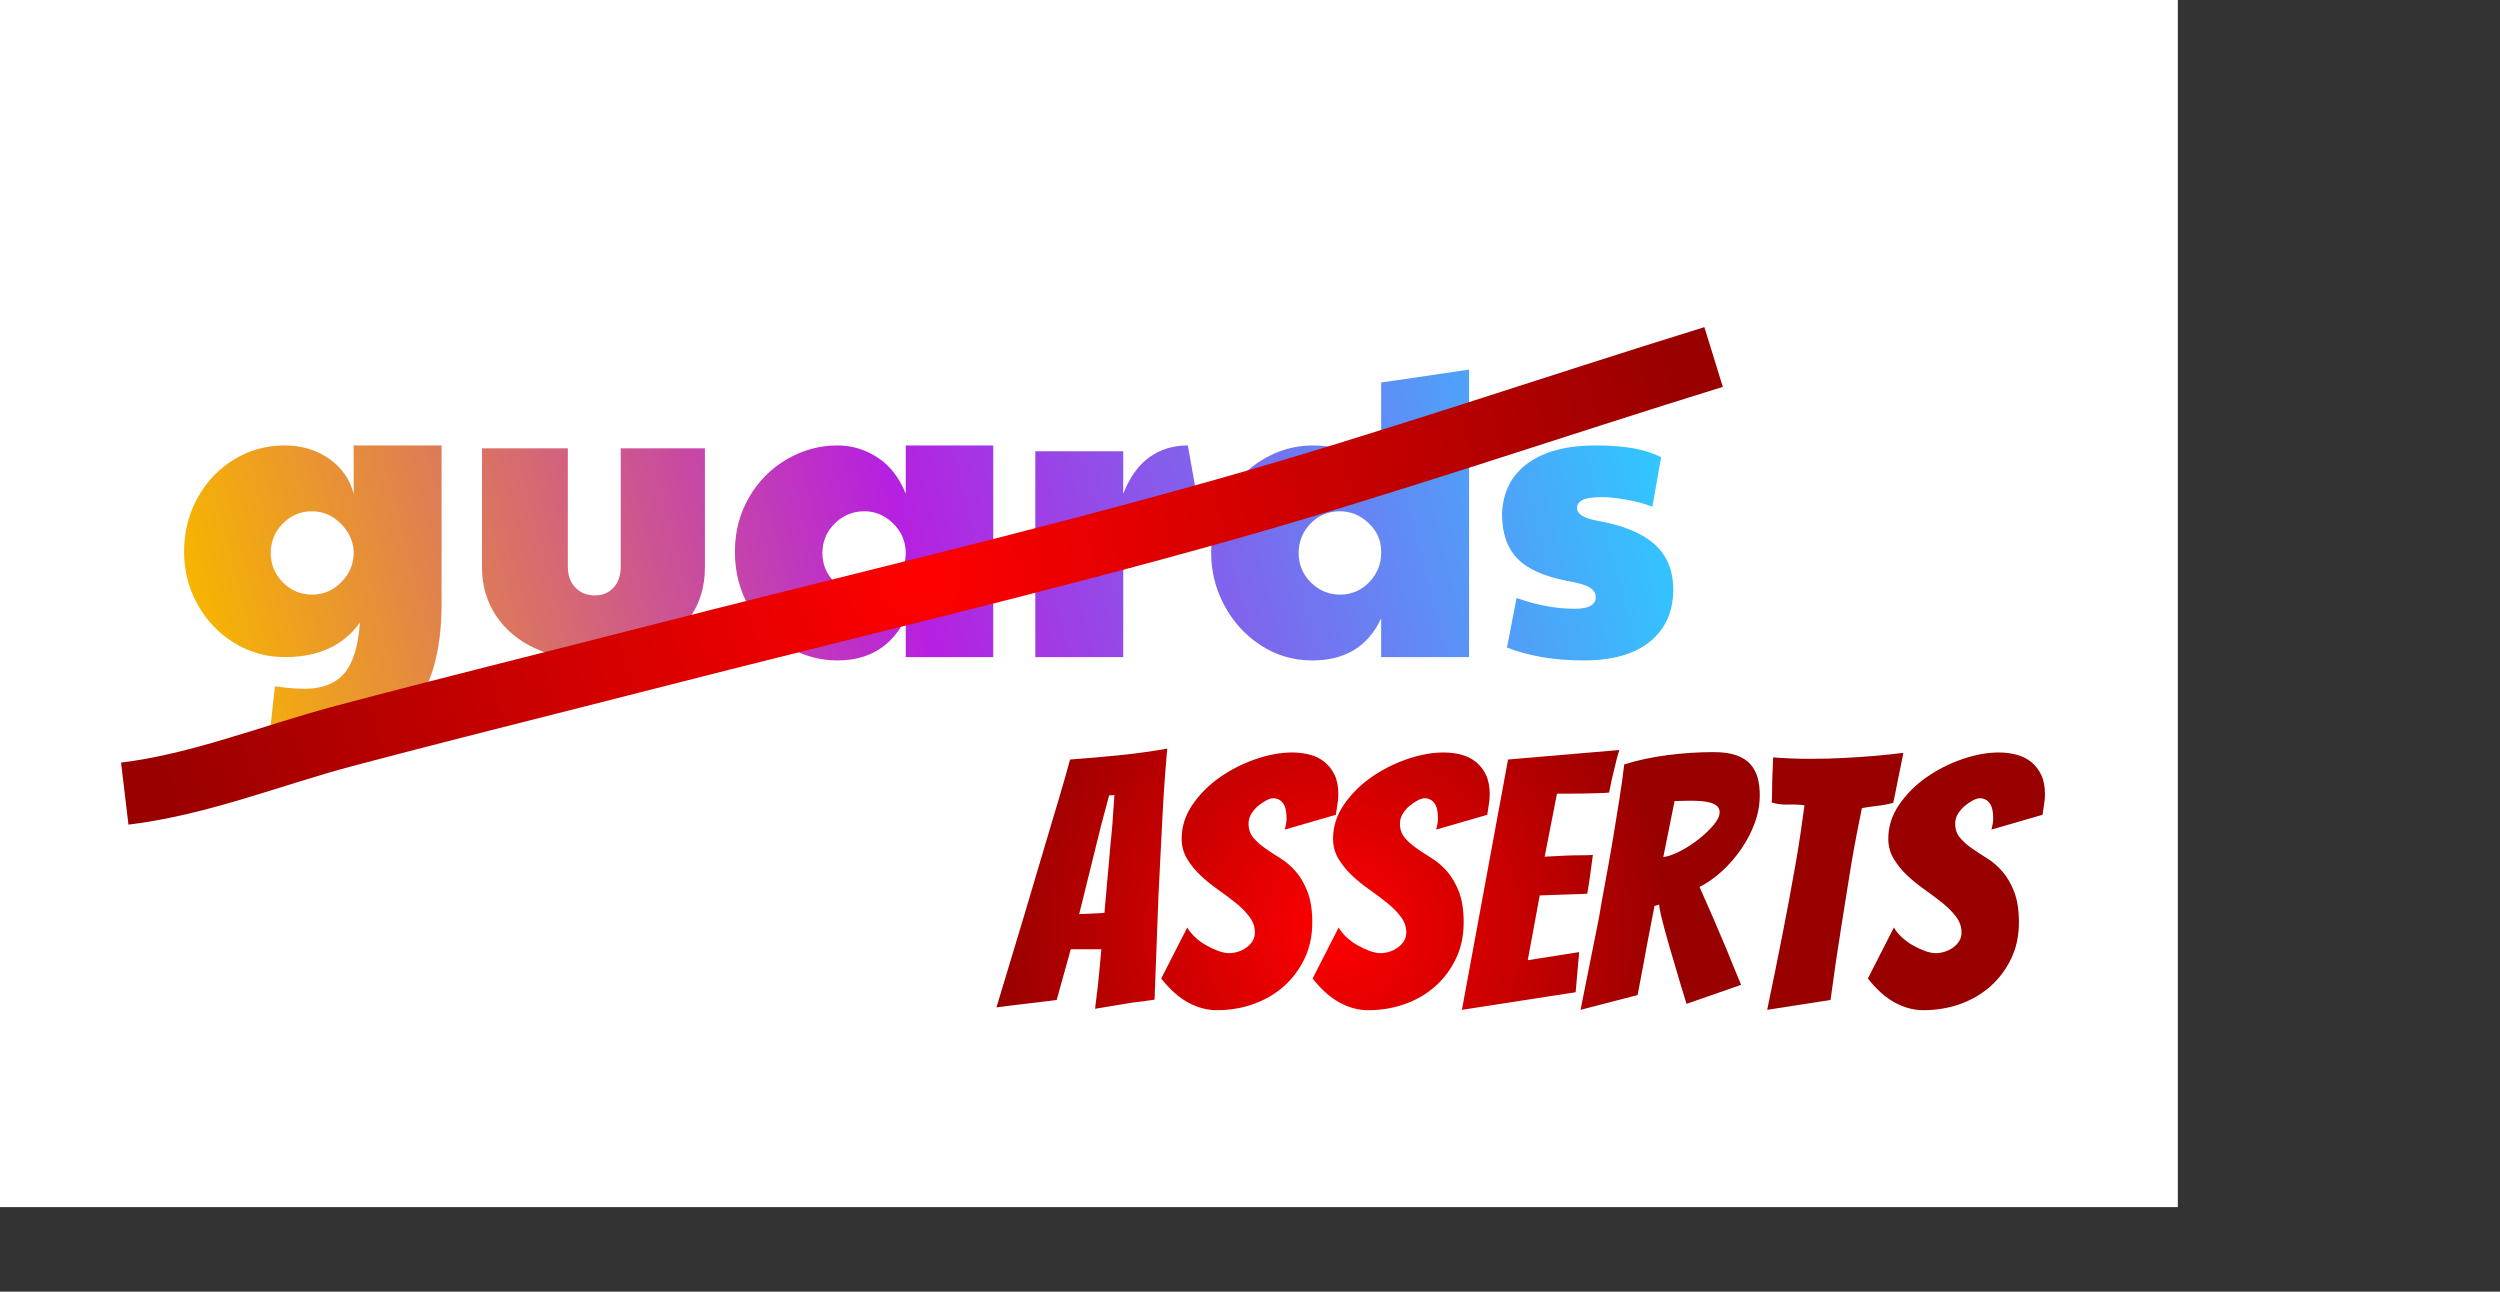 <?xml version="1.0" encoding="utf-8"?>
<svg width="1200px" height="620px" viewBox="0 0 1200 620" version="1.1" xmlns="http://www.w3.org/2000/svg" xmlns:xlink="http://www.w3.org/1999/xlink">
  <rect x="0" y="0" width="1200" height="620" fill="#333333" stroke="none"/>
  <title>asserts-social-cover</title>
  <defs>
    <linearGradient x1="100%" y1="46.694%" x2="0%" y2="53.306%" id="linearGradient-1">
      <stop stop-color="#32C5FF" offset="0"/>
      <stop stop-color="#B620E0" offset="0.513"/>
      <stop stop-color="#F7B500" offset="1"/>
    </linearGradient>
    <radialGradient gradientUnits="userSpaceOnUse" cx="441.202" cy="276.143" r="381.322" id="gradient-1">
      <stop offset="0" style="stop-color: rgba(255, 0, 0, 1)"/>
      <stop offset="1" style="stop-color: rgba(153, 0, 0, 1)"/>
    </radialGradient>
    <radialGradient gradientUnits="userSpaceOnUse" cx="688.837" cy="372.454" r="162.837" id="gradient-0" gradientTransform="matrix(1, 0, 0, 1, -48.783, 74.094)">
      <stop offset="0" style="stop-color: rgba(255, 0, 0, 1)"/>
      <stop offset="1" style="stop-color: rgba(153, 0, 0, 1)"/>
    </radialGradient>
  </defs>
  <g id="asserts-social-cover" stroke="none" stroke-width="1" fill="none" fill-rule="evenodd" transform="matrix(1, 0, 0, 1, -154.645, -40.589)">
    <rect fill="#FFFFFF" x="0" y="0" width="1200" height="620"/>
    <path d="M304.4,401.8 C324.667,401.8 340.1,395.767 350.7,383.7 C361.3,371.633 366.6,353.933 366.6,330.6 L366.6,330.6 L366.6,254.4 L324.4,254.4 L324.4,277.6 C322.533,270.533 318.567,264.9 312.5,260.7 C306.433,256.5 299.333,254.4 291.2,254.4 C282.4,254.4 274.3,256.667 266.9,261.2 C259.5,265.733 253.667,271.9 249.4,279.7 C245.133,287.5 243,296.067 243,305.4 C243,314.6 245.167,323.067 249.5,330.8 C253.833,338.533 259.7,344.667 267.1,349.2 C274.5,353.733 282.6,356 291.4,356 C307.533,356 319.533,350.467 327.4,339.4 C326.6,350.867 324.067,359.033 319.8,363.9 C315.533,368.767 309.267,371.2 301,371.2 C296.6,371.2 291.8,370.8 286.6,370 L286.6,370 L283.4,399.6 C290.067,401.067 297.067,401.8 304.4,401.8 Z M304.4,326 C298.933,326 294.267,324.033 290.4,320.1 C286.533,316.167 284.6,311.467 284.6,306 C284.6,300.533 286.533,295.833 290.4,291.9 C294.267,287.967 298.933,286 304.4,286 C309.6,286 314.167,287.933 318.1,291.8 C322.033,295.667 324.133,300.133 324.4,305.2 L324.4,305.2 L324.4,306.8 C324.133,312 322.067,316.5 318.2,320.3 C314.333,324.1 309.733,326 304.4,326 Z M440,357.6 C450.4,357.6 459.6,355.733 467.6,352 C475.6,348.267 481.833,343.033 486.3,336.3 C490.767,329.567 493,321.8 493,313 L493,313 L493,255.8 L452.6,255.8 L452.6,312.4 C452.6,316.8 451.433,320.233 449.1,322.7 C446.767,325.167 443.8,326.4 440.2,326.4 C436.467,326.4 433.367,325.167 430.9,322.7 C428.433,320.233 427.2,316.8 427.2,312.4 L427.2,312.4 L427.2,255.8 L386,255.8 L386,313 C386,321.667 388.267,329.4 392.8,336.2 C397.333,343 403.7,348.267 411.9,352 C420.1,355.733 429.467,357.6 440,357.6 Z M556.6,357.6 C571.8,357.6 582.733,350.867 589.4,337.4 L589.4,337.4 L589.4,356 L631.4,356 L631.4,254.4 L589.4,254.4 L589.4,277.6 C586.333,269.867 581.833,264.067 575.9,260.2 C569.967,256.333 563.533,254.4 556.6,254.4 C548.067,254.4 540,256.6 532.4,261 C524.8,265.4 518.733,271.5 514.2,279.3 C509.667,287.1 507.4,295.8 507.4,305.4 C507.4,315.133 509.667,323.967 514.2,331.9 C518.733,339.833 524.767,346.1 532.3,350.7 C539.833,355.3 547.933,357.6 556.6,357.6 Z M569.6,326 C564.133,326 559.4,324.067 555.4,320.2 C551.4,316.333 549.4,311.6 549.4,306 C549.4,300.533 551.367,295.833 555.3,291.9 C559.233,287.967 564,286 569.6,286 C574.667,286 579.167,287.867 583.1,291.6 C587.033,295.333 589.133,299.867 589.4,305.2 L589.4,305.2 L589.4,306.8 C589.133,312 587.1,316.5 583.3,320.3 C579.5,324.1 574.933,326 569.6,326 Z M693.8,356 L693.8,304 C693.8,298.133 696.767,293.833 702.7,291.1 C708.633,288.367 717.933,287 730.6,287 L730.6,287 L724.8,254.4 C717.733,254.4 711.567,256.3 706.3,260.1 C701.033,263.9 696.867,269.733 693.8,277.6 L693.8,277.6 L693.8,257.2 L651.6,257.2 L651.6,356 L693.8,356 Z M784.6,357.6 C800.333,357.6 811.333,350.867 817.6,337.4 L817.6,337.4 L817.6,356 L859.8,356 L859.8,218 L817.6,224.2 L817.6,274.6 C814.267,267.533 809.9,262.4 804.5,259.2 C799.1,256 792.533,254.4 784.8,254.4 C776.267,254.4 768.233,256.667 760.7,261.2 C753.167,265.733 747.167,271.967 742.7,279.9 C738.233,287.833 736,296.533 736,306 C736,314.933 738.133,323.367 742.4,331.3 C746.667,339.233 752.5,345.6 759.9,350.4 C767.3,355.2 775.533,357.6 784.6,357.6 Z M797.8,326 C792.467,326 787.833,324.067 783.9,320.2 C779.967,316.333 778,311.6 778,306 C778,300.533 779.9,295.833 783.7,291.9 C787.5,287.967 792.2,286 797.8,286 C803,286 807.6,287.9 811.6,291.7 C815.6,295.5 817.6,300 817.6,305.2 L817.6,305.2 L817.6,306 C817.6,311.333 815.7,316 811.9,320 C808.1,324 803.4,326 797.8,326 Z M914.8,357.6 C928.667,357.6 939.3,354.567 946.7,348.5 C954.1,342.433 957.8,334.133 957.8,323.6 C957.8,314.4 954.8,307.133 948.8,301.8 C942.8,296.467 933.733,292.733 921.6,290.6 C914.933,289.4 911.6,287.333 911.6,284.4 C911.6,282.8 912.467,281.533 914.2,280.6 C915.933,279.667 919.067,279.2 923.6,279.2 C926.667,279.2 930.5,279.6 935.1,280.4 C939.7,281.2 943.933,282.333 947.8,283.8 L947.8,283.8 L952,260 C947.867,258 943.3,256.567 938.3,255.7 C933.3,254.833 927.333,254.4 920.4,254.4 C906.8,254.4 896.067,257.2 888.2,262.8 C880.333,268.4 876.133,276.467 875.6,287 C875.6,296.333 878.033,303.533 882.9,308.6 C887.767,313.667 895.733,317.267 906.8,319.4 C912.133,320.333 915.767,321.4 917.7,322.6 C919.633,323.8 920.6,325.333 920.6,327.2 C920.6,330.933 917.267,332.8 910.6,332.8 C901.533,332.8 892.2,331.067 882.6,327.6 L882.6,327.6 L878,351.4 C888.533,355.533 900.8,357.6 914.8,357.6 Z" id="asserts" fill="url(#linearGradient-1)" fill-rule="nonzero"/>
  </g>
  <path style="fill: none; stroke: url(#gradient-1); stroke-width: 30px;" d="M 59.88 380.926 C 95.354 376.698 130.914 362.376 164.749 353.382 C 213.564 340.406 262.609 328.313 311.535 315.766 C 403.895 292.079 496.786 270.351 588.533 244.392 C 667.076 222.168 744.563 195.455 822.523 171.361"/>
  <path d="M 544.044 481.178 Q 539.819 481.854 534.749 482.699 Q 529.679 483.544 525.623 484.22 Q 526.299 478.643 526.975 473.235 Q 527.482 468.503 527.904 463.771 Q 528.327 459.039 528.665 455.659 L 513.962 455.659 L 507.202 479.995 Q 503.484 480.502 498.414 481.094 Q 493.344 481.685 488.95 482.192 Q 483.542 482.868 478.303 483.544 Q 485.063 461.067 491.654 439.266 Q 494.358 430.14 497.315 420.169 Q 500.273 410.198 503.23 400.312 Q 506.188 390.425 508.892 381.299 Q 511.596 372.173 513.624 364.568 Q 525.116 363.723 537.03 362.54 Q 548.945 361.357 560.268 359.329 Q 559.761 364.737 559.169 372.765 Q 558.578 380.792 558.071 390.256 Q 557.564 399.72 557.057 410.029 Q 556.55 420.338 556.043 430.309 Q 555.198 453.631 554.184 479.826 Q 549.114 480.671 544.044 481.178 Z M 518.018 438.759 Q 518.694 438.759 520.468 438.675 Q 522.243 438.59 524.186 438.506 Q 526.13 438.421 527.82 438.337 Q 529.51 438.252 530.186 438.083 Q 530.186 437.069 530.439 434.619 Q 530.693 432.168 530.946 429.042 Q 531.2 425.915 531.538 422.197 Q 531.876 418.479 532.214 414.93 Q 532.89 406.311 533.904 396.34 L 534.918 381.637 L 532.383 381.806 L 528.496 396.34 Z M 629.891 442.815 Q 629.891 452.279 626.257 459.969 Q 622.624 467.658 616.455 473.235 Q 610.287 478.812 601.921 481.854 Q 593.556 484.896 583.923 484.896 Q 577.163 484.896 570.403 481.263 Q 563.643 477.629 557.39 469.686 L 569.896 445.181 Q 571.079 447.378 573.445 449.66 Q 575.811 451.941 578.768 453.631 Q 581.726 455.321 584.683 456.42 Q 587.641 457.518 590.007 457.518 Q 592.035 457.518 594.232 456.842 Q 596.429 456.166 598.288 454.814 Q 600.147 453.462 601.245 451.688 Q 602.344 449.913 602.344 447.547 Q 602.344 443.491 599.724 440.027 Q 597.105 436.562 593.218 433.436 Q 589.331 430.309 584.768 427.098 Q 580.205 423.887 576.402 420.338 Q 572.6 416.789 569.896 412.395 Q 567.192 408.001 567.192 402.593 Q 567.192 393.805 572.431 386.2 Q 577.67 378.595 585.528 373.103 Q 593.387 367.61 602.682 364.399 Q 611.977 361.188 620.258 361.188 Q 624.821 361.188 628.877 362.287 Q 632.933 363.385 635.89 365.836 Q 638.848 368.286 640.622 372.004 Q 642.397 375.722 642.397 381.299 Q 642.397 383.665 641.974 386.031 Q 641.552 388.397 641.214 391.101 L 616.709 398.199 Q 617.047 396.847 617.3 395.495 Q 617.554 394.143 617.554 392.791 Q 617.554 387.721 615.779 385.44 Q 614.005 383.158 611.132 383.158 Q 609.78 383.158 607.836 384.172 Q 605.893 385.186 603.949 386.792 Q 602.006 388.397 600.654 390.594 Q 599.302 392.791 599.302 395.326 Q 599.302 399.382 601.583 402.086 Q 603.865 404.79 607.245 407.156 Q 610.625 409.522 614.596 411.973 Q 618.568 414.423 621.948 418.31 Q 625.328 422.197 627.609 428.028 Q 629.891 433.858 629.891 442.815 Z M 702.563 442.815 Q 702.563 452.279 698.929 459.969 Q 695.296 467.658 689.127 473.235 Q 682.959 478.812 674.593 481.854 Q 666.228 484.896 656.595 484.896 Q 649.835 484.896 643.075 481.263 Q 636.315 477.629 630.062 469.686 L 642.568 445.181 Q 643.751 447.378 646.117 449.66 Q 648.483 451.941 651.44 453.631 Q 654.398 455.321 657.355 456.42 Q 660.313 457.518 662.679 457.518 Q 664.707 457.518 666.904 456.842 Q 669.101 456.166 670.96 454.814 Q 672.819 453.462 673.917 451.688 Q 675.016 449.913 675.016 447.547 Q 675.016 443.491 672.396 440.027 Q 669.777 436.562 665.89 433.436 Q 662.003 430.309 657.44 427.098 Q 652.877 423.887 649.074 420.338 Q 645.272 416.789 642.568 412.395 Q 639.864 408.001 639.864 402.593 Q 639.864 393.805 645.103 386.2 Q 650.342 378.595 658.2 373.103 Q 666.059 367.61 675.354 364.399 Q 684.649 361.188 692.93 361.188 Q 697.493 361.188 701.549 362.287 Q 705.605 363.385 708.562 365.836 Q 711.52 368.286 713.294 372.004 Q 715.069 375.722 715.069 381.299 Q 715.069 383.665 714.646 386.031 Q 714.224 388.397 713.886 391.101 L 689.381 398.199 Q 689.719 396.847 689.972 395.495 Q 690.226 394.143 690.226 392.791 Q 690.226 387.721 688.451 385.44 Q 686.677 383.158 683.804 383.158 Q 682.452 383.158 680.508 384.172 Q 678.565 385.186 676.621 386.792 Q 674.678 388.397 673.326 390.594 Q 671.974 392.791 671.974 395.326 Q 671.974 399.382 674.255 402.086 Q 676.537 404.79 679.917 407.156 Q 683.297 409.522 687.268 411.973 Q 691.24 414.423 694.62 418.31 Q 698 422.197 700.281 428.028 Q 702.563 433.858 702.563 442.815 Z M 701.72 484.727 L 723.859 364.568 L 777.263 360.005 Q 776.08 363.723 775.235 367.61 Q 774.39 370.821 773.629 374.286 Q 772.869 377.75 772.362 380.454 Q 770.672 380.623 767.545 380.708 Q 764.419 380.792 760.87 380.877 Q 757.321 380.961 753.687 380.961 Q 750.054 380.961 747.35 380.961 L 741.435 411.212 Q 746.674 410.874 751.237 410.705 Q 754.955 410.536 758.842 410.536 Q 762.729 410.536 764.588 410.367 Q 763.912 415.099 763.32 419.662 Q 762.729 424.225 761.884 428.957 Q 760.194 429.126 756.391 429.211 Q 752.589 429.295 748.702 429.464 Q 744.308 429.633 739.069 429.802 L 733.323 460.898 L 757.997 457.011 L 756.307 476.277 Z M 758.669 484.727 Q 763.232 462.25 767.457 440.787 Q 768.978 431.661 770.837 421.775 Q 772.696 411.888 774.301 402.171 Q 775.907 392.453 777.343 383.412 Q 778.78 374.37 779.625 366.934 Q 789.258 363.892 800.412 362.456 Q 811.566 361.019 822.551 361.019 Q 829.142 361.019 833.451 362.54 Q 837.761 364.061 840.211 366.85 Q 842.662 369.638 843.676 373.356 Q 844.69 377.074 844.69 381.637 Q 844.69 388.397 842.324 394.904 Q 839.958 401.41 835.986 407.241 Q 832.015 413.071 826.86 417.888 Q 821.706 422.704 815.791 425.746 Q 818.833 432.506 822.297 440.534 Q 825.762 448.561 828.804 455.828 Q 832.184 464.278 835.733 472.728 L 809.538 481.854 Q 806.158 471.038 803.454 461.574 Q 802.271 457.687 801.088 453.547 Q 799.905 449.406 798.891 445.688 Q 797.877 441.97 797.201 439.013 Q 796.525 436.055 796.356 434.196 L 794.159 434.872 Q 793.145 440.28 791.708 447.547 Q 790.272 454.814 789.089 461.574 Q 787.568 469.517 786.047 477.629 Z M 798.384 411.381 Q 801.595 411.043 806.242 408.677 Q 810.89 406.311 815.115 403.016 Q 819.34 399.72 822.382 396.171 Q 825.424 392.622 825.424 389.918 Q 825.424 388.059 824.241 386.961 Q 823.058 385.862 820.945 385.271 Q 818.833 384.679 816.298 384.51 Q 813.763 384.341 811.059 384.341 Q 809.2 384.341 807.256 384.426 Q 805.313 384.51 803.792 384.51 Z M 848.242 484.727 Q 852.129 466.137 855.678 448.054 Q 857.199 440.449 858.72 432.168 Q 860.241 423.887 861.677 415.86 Q 863.114 407.832 864.212 400.312 Q 865.311 392.791 866.156 386.538 Q 862.269 386.031 858.297 386.2 Q 854.326 386.369 850.439 385.186 Q 850.608 382.482 850.608 378.933 Q 850.608 375.384 850.777 371.835 Q 850.946 367.948 851.115 363.554 Q 855.509 363.892 859.903 364.061 Q 864.297 364.23 868.691 364.23 Q 877.31 364.23 885.337 363.808 Q 893.365 363.385 900.209 362.794 Q 907.054 362.202 913.645 361.357 L 911.786 370.483 Q 910.941 374.37 910.18 378.426 Q 909.42 382.482 908.744 385.355 Q 905.026 386.369 901.223 386.792 Q 897.421 387.214 893.703 387.89 Q 892.52 393.636 891.168 400.65 Q 889.816 407.663 888.548 415.184 Q 887.281 422.704 886.098 430.478 Q 884.915 438.252 883.732 445.35 Q 881.028 462.081 878.662 479.995 Z M 969.078 442.815 Q 969.078 452.279 965.445 459.969 Q 961.811 467.658 955.643 473.235 Q 949.474 478.812 941.109 481.854 Q 932.743 484.896 923.11 484.896 Q 916.35 484.896 909.59 481.263 Q 902.83 477.629 896.577 469.686 L 909.083 445.181 Q 910.266 447.378 912.632 449.66 Q 914.998 451.941 917.956 453.631 Q 920.913 455.321 923.871 456.42 Q 926.828 457.518 929.194 457.518 Q 931.222 457.518 933.419 456.842 Q 935.616 456.166 937.475 454.814 Q 939.334 453.462 940.433 451.688 Q 941.531 449.913 941.531 447.547 Q 941.531 443.491 938.912 440.027 Q 936.292 436.562 932.405 433.436 Q 928.518 430.309 923.955 427.098 Q 919.392 423.887 915.59 420.338 Q 911.787 416.789 909.083 412.395 Q 906.379 408.001 906.379 402.593 Q 906.379 393.805 911.618 386.2 Q 916.857 378.595 924.716 373.103 Q 932.574 367.61 941.869 364.399 Q 951.164 361.188 959.445 361.188 Q 964.008 361.188 968.064 362.287 Q 972.12 363.385 975.078 365.836 Q 978.035 368.286 979.81 372.004 Q 981.584 375.722 981.584 381.299 Q 981.584 383.665 981.162 386.031 Q 980.739 388.397 980.401 391.101 L 955.896 398.199 Q 956.234 396.847 956.488 395.495 Q 956.741 394.143 956.741 392.791 Q 956.741 387.721 954.967 385.44 Q 953.192 383.158 950.319 383.158 Q 948.967 383.158 947.024 384.172 Q 945.08 385.186 943.137 386.792 Q 941.193 388.397 939.841 390.594 Q 938.489 392.791 938.489 395.326 Q 938.489 399.382 940.771 402.086 Q 943.052 404.79 946.432 407.156 Q 949.812 409.522 953.784 411.973 Q 957.755 414.423 961.135 418.31 Q 964.515 422.197 966.797 428.028 Q 969.078 433.858 969.078 442.815 Z" transform="matrix(1, 0, 0, 1, 0, 0)" style="fill: url(#gradient-0); white-space: pre;"/>
</svg>
